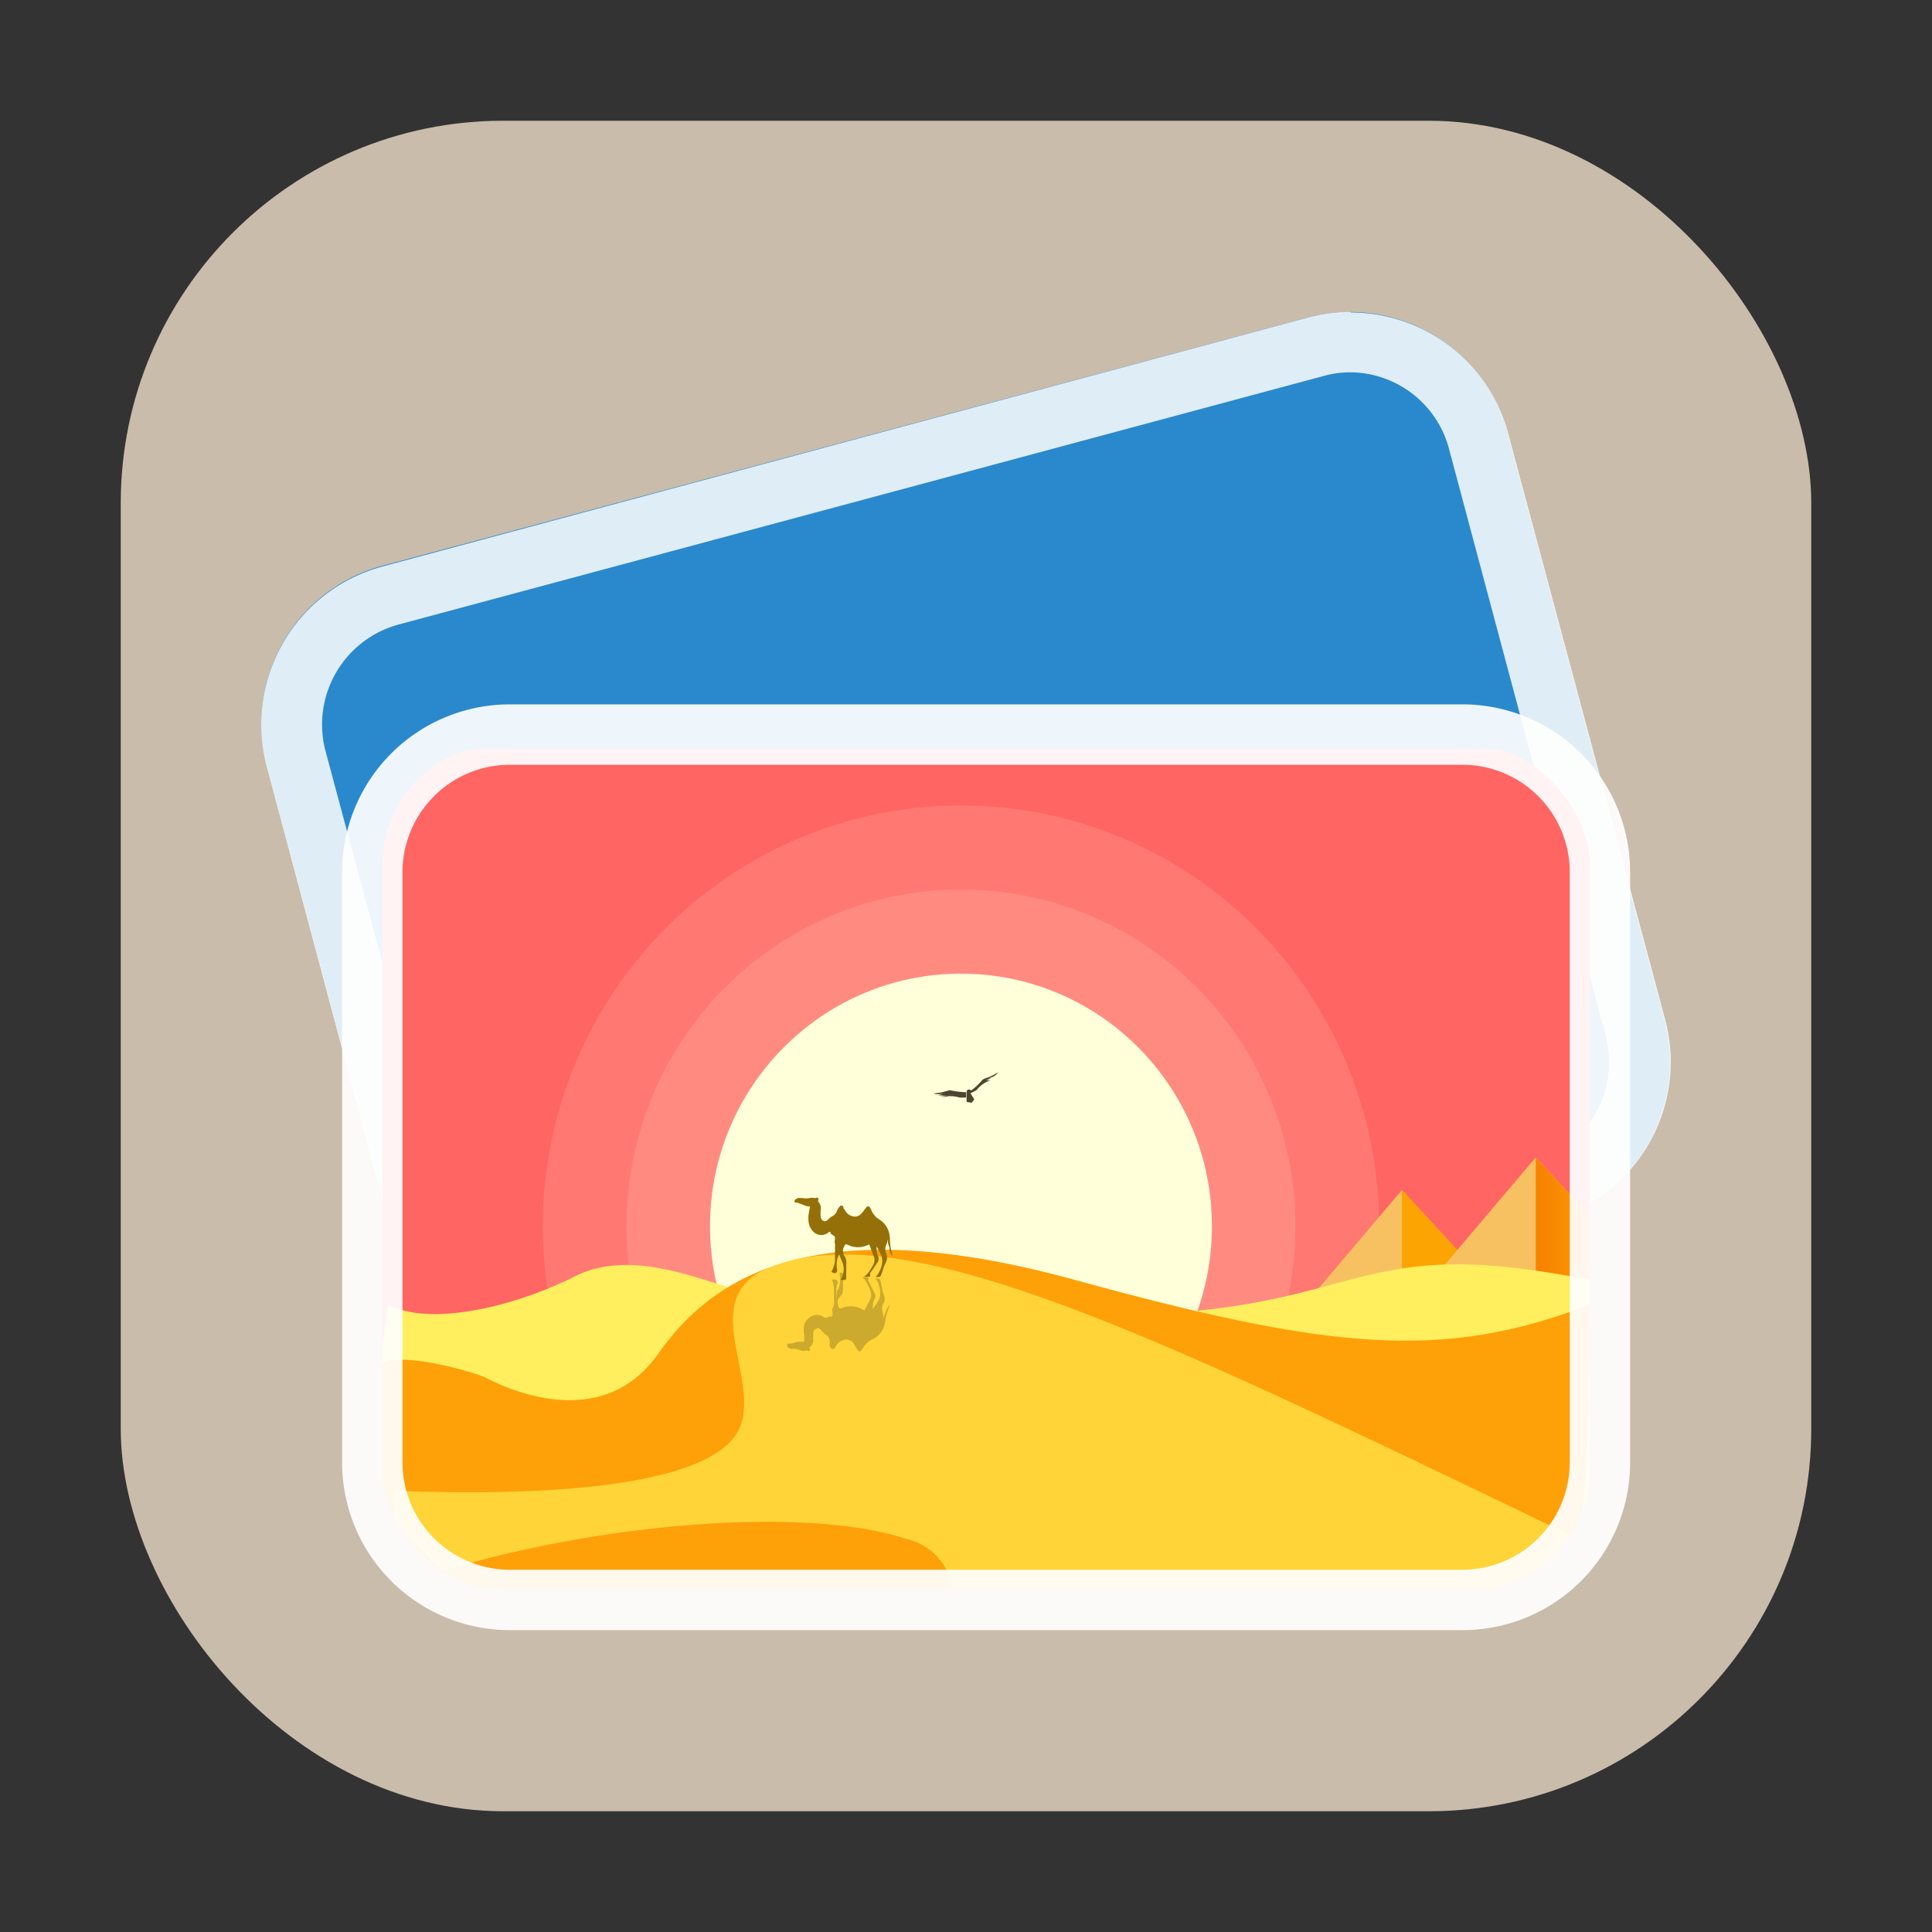 <svg id="看图软件" xmlns="http://www.w3.org/2000/svg" xmlns:xlink="http://www.w3.org/1999/xlink" viewBox="0 0 96 96"><rect x="0" y="0" width="96" height="96" fill="#333333" stroke="none"/><defs><style>.cls-1{fill:none;}.cls-2{fill:#c9bcab;}.cls-3{fill:#2989cc;}.cls-4{opacity:0.85;}.cls-5{fill:#fff;}.cls-6{clip-path:url(#clip-path);}.cls-7{fill:#ff6563;}.cls-10,.cls-8,.cls-9{fill:#ffffd9;}.cls-8{opacity:0.13;}.cls-9{opacity:0.14;}.cls-11{fill:#f7c161;}.cls-12{fill:#fca402;}.cls-13{fill:url(#未命名的渐变_722);}.cls-14{fill:#ffef5f;}.cls-15{fill:#fea008;}.cls-16{fill:#ffd438;}.cls-17{opacity:0.92;}.cls-18{opacity:0.2;}.cls-19{fill:#957008;}.cls-20{opacity:0.8;}.cls-21{fill:#221606;}</style><clipPath id="clip-path"><rect class="cls-1" x="19" y="37" width="60" height="42" rx="5.96"/></clipPath><linearGradient id="未命名的渐变_722" x1="80.99" y1="60.88" x2="76.65" y2="60.88" gradientUnits="userSpaceOnUse"><stop offset="0" stop-color="#ffa904"/><stop offset="0.62" stop-color="#fa9302"/><stop offset="1" stop-color="#f68400"/></linearGradient></defs><title>96</title><g id="_96" data-name="96"><rect class="cls-2" x="6" y="6" width="84" height="84" rx="19"/><path class="cls-3" d="M77,60.62,31,73a8.09,8.09,0,0,1-9.91-5.75L13.28,38.11a8.13,8.13,0,0,1,5.73-10L65,15.78a8.09,8.09,0,0,1,9.91,5.75l7.78,29.12A8.13,8.13,0,0,1,77,60.62Z"/><g class="cls-4"><path class="cls-5" d="M67.13,18.5h0A5.11,5.11,0,0,1,72,22.3l7.78,29.13a5.13,5.13,0,0,1-3.6,6.29l-46,12.37a4.94,4.94,0,0,1-1.32.18A5.12,5.12,0,0,1,24,66.47L16.18,37.34a5.15,5.15,0,0,1,3.6-6.3l46-12.36a4.94,4.94,0,0,1,1.32-.18m0-3a8,8,0,0,0-2.1.28L19,28.15a8.13,8.13,0,0,0-5.73,10l7.78,29.13a8.11,8.11,0,0,0,7.81,6A8,8,0,0,0,31,73L77,60.62a8.13,8.13,0,0,0,5.73-10L74.94,21.53a8.1,8.1,0,0,0-7.81-6Z"/></g><g class="cls-6"><path class="cls-7" d="M23.65,37.2H74.47a4.92,4.92,0,0,1,4.92,4.92V73.26a0,0,0,0,1,0,0H18.73a0,0,0,0,1,0,0V42.11A4.92,4.92,0,0,1,23.65,37.2Z"/><ellipse class="cls-8" cx="47.75" cy="60.93" rx="20.78" ry="20.91"/><ellipse class="cls-9" cx="47.75" cy="60.93" rx="16.62" ry="16.73"/><ellipse class="cls-10" cx="47.75" cy="60.93" rx="12.47" ry="12.55"/><polygon class="cls-11" points="69.66 59.13 65.19 64.41 74.53 64.41 69.66 59.13"/><polygon class="cls-12" points="69.66 59.13 69.66 64.41 74.53 64.41 69.66 59.13"/><polygon class="cls-11" points="76.31 57.51 70.61 64.24 82.52 64.24 76.31 57.51"/><polygon class="cls-13" points="76.31 57.51 76.31 64.24 82.52 64.24 76.31 57.51"/><path class="cls-14" d="M19.31,64.82c1.88,1.06,6,.24,9.26-1.4s7.37.82,9,.82c1.16,0,19.09,1.8,19.09,1.8a12.51,12.51,0,0,1,2.1-.84c9.27-.79,9.4-3.76,20.23-1.6l.38,11.3s-.56,2.55-5.37,4.15c-3.36,1.12-8.56.77-17.58.77-3.68,0-30,.59-34.38-1.58C17.07,75.75,19.31,64.82,19.31,64.82Z"/><path class="cls-15" d="M18.73,68.34c-.42-1.62,4.64-.27,5.45.14s5.68,2.84,8.53-1.22,8.15-7.11,20.71-3.66S71.69,67.66,79,64.82c0,0,0,7.88-.44,10.9-.82,5.74-20.36,4.15-27.86,4.1-11.42-.08-24.59,1.64-29.51-1.64C17.17,75.5,18.16,72.29,18.73,68.34Z"/><path class="cls-16" d="M19.55,74.08c1.22,0,15.57.82,17.22-3.17,1-2.52-2.17-6.39,1.4-7.9C45,60.15,58.07,66.7,78.56,76.54L76.11,79,63,79.82s-11.58.47-15.64-.19A3,3,0,0,0,45,76.46c-4.76-1.58-14.81-.87-23,1.59l-2.41-2.33Z"/></g><g class="cls-17"><path class="cls-5" d="M72.66,38A5.34,5.34,0,0,1,78,43.34V72.66A5.34,5.34,0,0,1,72.66,78H25.34A5.34,5.34,0,0,1,20,72.66V43.34A5.34,5.34,0,0,1,25.34,38H72.66m0-3H25.34A8.33,8.33,0,0,0,17,43.34V72.66A8.33,8.33,0,0,0,25.34,81H72.66A8.33,8.33,0,0,0,81,72.66V43.34A8.33,8.33,0,0,0,72.66,35Z"/></g><path class="cls-18" d="M41.59,64.16v0a.75.75,0,0,0,.13-.32,1.15,1.15,0,0,0,0-.52s0-.07,0-.08h.13a.11.11,0,0,1,.09.15,2,2,0,0,0-.05.24c0,.14,0,.29,0,.43a.57.57,0,0,1-.19.42l-.05.07a.36.36,0,0,0,0,.29c0,.06,0,.11.07.17l.08,0a1.15,1.15,0,0,1,1.11.09s0,0,.05,0l.28-.53a.52.52,0,0,0,0-.44c0-.1-.09-.2-.13-.29a1.12,1.12,0,0,0-.26-.38s0,0,0,0l0,0,.25,0a.07.07,0,0,1,.05.11.06.06,0,0,0,0,.08,2.12,2.12,0,0,1,.11.21l.2.41a.24.24,0,0,1,0,.26,1.43,1.43,0,0,0-.08.22.88.88,0,0,0,0,.29l0,0,.24-.37a.66.66,0,0,0,.12-.41,1.53,1.53,0,0,0-.13-.56.43.43,0,0,0-.13-.17l0,0a.08.08,0,0,1,0,0l0,0,.17,0a.12.12,0,0,1,.1.11l.09.42c0,.1.06.2.08.3a.42.42,0,0,1,0,.36.55.55,0,0,0-.07.45,2.38,2.38,0,0,1,.05.26.41.41,0,0,0,0,.11,2.33,2.33,0,0,1,.07-.25l.1-.25a.78.78,0,0,1,.16-.2h0a3.06,3.06,0,0,0-.25.83,1.2,1.2,0,0,1-.17.48,1.05,1.05,0,0,1-.46.4,1,1,0,0,0-.44.39,1.67,1.67,0,0,1-.12.16c-.05.07-.11.07-.16,0l-.08-.12-.14-.24a.46.46,0,0,0-.38-.18.62.62,0,0,0-.46.27s-.06.11-.1.16-.11.06-.17,0a.26.26,0,0,1-.07-.1.83.83,0,0,1,0-.15A.42.42,0,0,0,41,66.3l-.12-.12-.11-.12a.18.18,0,0,0-.27,0,.2.2,0,0,0-.09.16c0,.1,0,.21,0,.31a.51.51,0,0,1-.18.42s0,0,0,.05a.1.1,0,0,1,0,.11.08.08,0,0,1-.11,0,.11.11,0,0,0-.08,0,.59.59,0,0,1-.23,0,1,1,0,0,0-.34-.09h-.13a.27.27,0,0,1-.22-.11c0-.08,0-.14.06-.15l0,0a.06.06,0,0,1,0,0h.14l.3-.08a1,1,0,0,1,.34,0s0,0,0,0,0-.23,0-.34a1.4,1.4,0,0,1,0-.5.75.75,0,0,1,.35-.43.57.57,0,0,1,.66.07c.06,0,.08,0,.13,0a.14.14,0,0,1,.07-.06l.08,0c.11,0,.15-.06.11-.21a.29.29,0,0,1,0-.18.76.76,0,0,0,.08-.21,1.27,1.27,0,0,0,0-.28c0-.13,0-.26,0-.4a1.54,1.54,0,0,0-.1-.56s0,0,0,0l.11,0c.12,0,.19.06.17.18a0,0,0,0,0,0,0,1.12,1.12,0,0,0-.06.51,2.56,2.56,0,0,0,0,.27Z"/><path class="cls-19" d="M41.69,62.33a2.5,2.5,0,0,0-.09.25,1.3,1.3,0,0,0,0,.52,0,0,0,0,1,0,0c0,.13-.07.19-.19.15l-.1-.05s0,0,0,0a1.5,1.5,0,0,0,.18-.54l0-.4V62a1.6,1.6,0,0,0,0-.21.23.23,0,0,1,0-.18c0-.14,0-.18-.08-.22l-.08-.05a.16.16,0,0,1-.06-.08c0-.06-.07-.07-.13,0a.56.56,0,0,1-.66,0,.78.78,0,0,1-.29-.48,1.4,1.4,0,0,1,0-.5l.06-.33s0,0,0,0a.73.73,0,0,1-.33-.08l-.3-.11-.1,0h0s0,0,0,0l0,0a.09.09,0,0,1,0-.15.25.25,0,0,1,.23-.08l.13,0a.84.84,0,0,0,.35,0,.48.48,0,0,1,.24,0s.05,0,.07,0a.09.09,0,0,1,.11,0,.08.08,0,0,1,0,.11s0,0,0,.06a.5.5,0,0,1,.13.44,1.55,1.55,0,0,0,0,.31.28.28,0,0,0,.07.17.18.18,0,0,0,.27,0l.12-.11a1.1,1.1,0,0,1,.14-.09.45.45,0,0,0,.2-.23.61.61,0,0,1,.07-.14.39.39,0,0,1,.08-.1.1.1,0,0,1,.17,0s0,.11.08.17a.56.56,0,0,0,.41.32.4.4,0,0,0,.4-.13,1.12,1.12,0,0,0,.17-.21l.09-.11a.1.1,0,0,1,.17,0,.91.91,0,0,1,.09.17,1,1,0,0,0,.39.44,1.13,1.13,0,0,1,.41.46,1.4,1.4,0,0,1,.11.49,2.72,2.72,0,0,0,.14.86h0A.46.46,0,0,1,44.2,62a2.41,2.41,0,0,1-.08-.25,2.51,2.51,0,0,0,0-.27.36.36,0,0,1,0,.11,2,2,0,0,1-.08.26.54.54,0,0,0,0,.45.48.48,0,0,1,0,.37l-.12.28-.14.41a.12.12,0,0,1-.11.09h-.18l0,0a.05.05,0,0,1,0,0l0,0a.34.34,0,0,0,.14-.15,1.32,1.32,0,0,0,.2-.53.71.71,0,0,0-.06-.43l-.2-.39,0-.05a.94.94,0,0,0,0,.29.86.86,0,0,0,.06.23.3.3,0,0,1,0,.26l-.25.38-.14.19a.08.08,0,0,0,0,.08c0,.06,0,.11-.06.11h-.25a0,0,0,0,1,0,0,.11.11,0,0,1,0,0,1,1,0,0,0,.31-.34,2.4,2.4,0,0,0,.16-.27.49.49,0,0,0,0-.44l-.21-.56s0,0,0,0a1.15,1.15,0,0,1-1.11,0l-.07,0a.83.83,0,0,0-.09.16.33.33,0,0,0,0,.29.43.43,0,0,0,0,.07.59.59,0,0,1,.13.44c0,.15,0,.29,0,.43a2.11,2.11,0,0,0,0,.25c0,.08,0,.13-.11.13h-.12c-.05,0-.06,0,0-.09a1,1,0,0,0,.1-.51,1,1,0,0,0-.09-.34h0S41.7,62.33,41.69,62.33Z"/><g class="cls-20"><path class="cls-21" d="M49.21,53.56a.77.77,0,0,0,.39-.28c-.53.33-.71.27-.82.42a3.12,3.12,0,0,1-.53.49l0,0a.12.12,0,0,0-.22.07l0,.49s0,0,0,0l.25.05a0,0,0,0,0,0,0l.13-.17a.06.06,0,0,0,0,0l-.19-.31,0,0a1.52,1.52,0,0,0,.32-.17,1.4,1.4,0,0,1,.68-.47l-.22,0a1.65,1.65,0,0,0,.27-.13l-.18.06a1.06,1.06,0,0,0,.26-.16A.88.88,0,0,1,49.21,53.56Z"/><path class="cls-21" d="M49.46,53.49Z"/><path class="cls-21" d="M49.46,53.49h0Z"/><path class="cls-21" d="M46.62,54.42Z"/><path class="cls-21" d="M46.62,54.42h0Z"/><path class="cls-21" d="M48,54.27a4.06,4.06,0,0,1-.71-.08c-.18-.06-.29.1-.91.14a.71.71,0,0,0,.47,0,.63.63,0,0,1-.24.09,1.07,1.07,0,0,0,.3,0l-.17.06a1.23,1.23,0,0,0,.29-.06l-.2.11a1.38,1.38,0,0,1,.82,0,1.72,1.72,0,0,0,.36,0Z"/></g></g></svg>